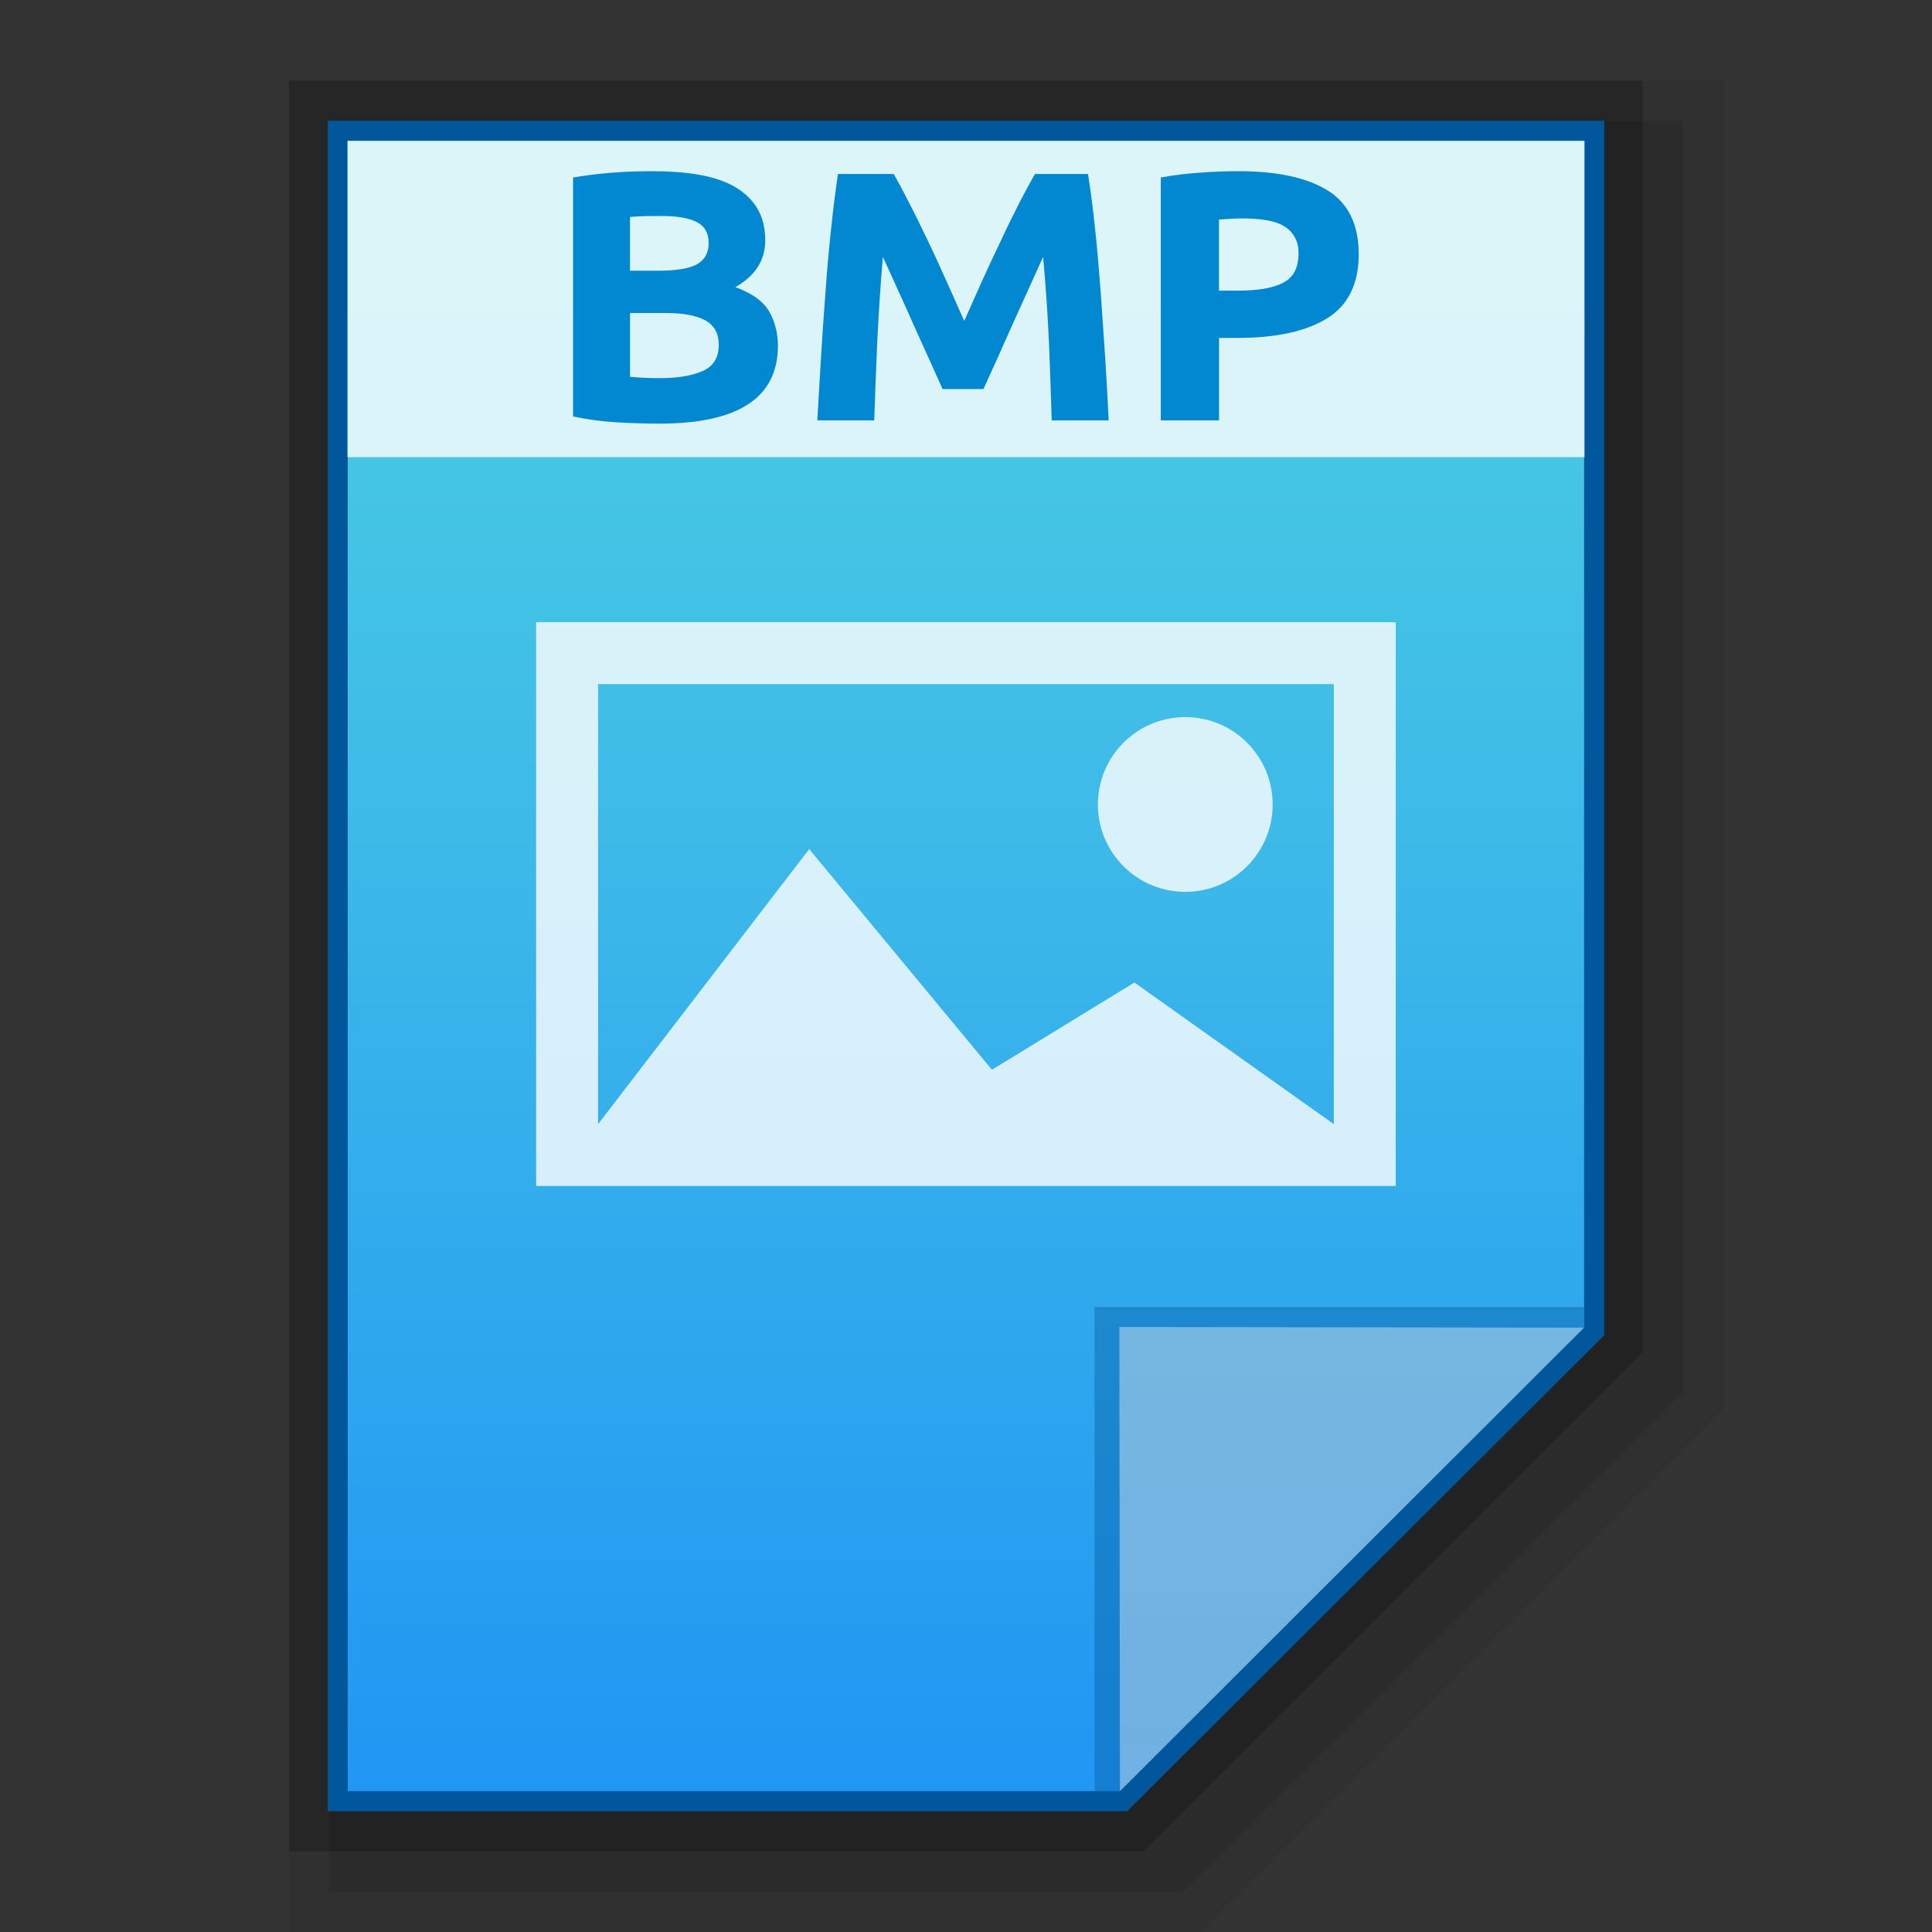 <?xml version="1.0" encoding="utf-8"?>
<!-- Generator: Adobe Illustrator 16.0.0, SVG Export Plug-In . SVG Version: 6.00 Build 0)  -->
<!DOCTYPE svg PUBLIC "-//W3C//DTD SVG 1.1//EN" "http://www.w3.org/Graphics/SVG/1.1/DTD/svg11.dtd">
<svg version="1.1" id="图层_1" xmlns="http://www.w3.org/2000/svg" xmlns:xlink="http://www.w3.org/1999/xlink" x="0px" y="0px"
	 width="48px" height="48px" viewBox="0 0 48 48" enable-background="new 0 0 48 48" xml:space="preserve">
<rect x="0" y="0" width="48" height="48" fill="#333333" stroke="none"/>
<polygon opacity="0.06" enable-background="new    " points="7.181,48 7.181,2 42.818,2 42.818,35.003 29.82,48 "/>
<polygon opacity="0.1" enable-background="new    " points="8.181,47 8.181,3 41.818,3 41.818,34.589 29.407,47 "/>
<polygon opacity="0.2" enable-background="new    " points="7.181,46 7.181,2 40.818,2 40.818,33.589 28.408,46 "/>
<polygon fill="#01579B" points="8.143,45 8.143,3 39.857,3 39.857,33.174 28.004,45 "/>
<g>
	<g>
		<g>
			<g>
				
					<linearGradient id="SVGID_1_" gradientUnits="userSpaceOnUse" x1="107.198" y1="-579.3" x2="107.198" y2="-538.301" gradientTransform="matrix(1 0 0 -1 -83.2 -534.801)">
					<stop  offset="0" style="stop-color:#2196F3"/>
					<stop  offset="0.583" style="stop-color:#3DBAE8"/>
					<stop  offset="1" style="stop-color:#4DD0E1"/>
				</linearGradient>
				<polygon fill="url(#SVGID_1_)" points="8.639,44.5 8.639,3.5 39.356,3.5 39.356,32.969 27.825,44.5 				"/>
			</g>
			<polygon fill="#01579B" fill-opacity="0.39" points="39.356,32.969 39.356,32.473 27.192,32.473 27.192,44.5 27.825,44.5 			"/>
			<path fill="#FFFFFF" fill-opacity="0.392" d="M27.81,32.969l11.55,0.016L27.825,44.5L27.81,32.969z"/>
		</g>
		<g>
			<circle opacity="0.8" fill="#FFFFFF" enable-background="new    " cx="29.448" cy="19.987" r="2.171"/>
			<path opacity="0.8" fill="#FFFFFF" enable-background="new    " d="M13.32,15.458v14.008h21.357V15.458H13.32z M33.138,16.996
				v10.933l0,0l-4.954-3.518l-3.54,2.167l-4.54-5.482l-5.245,6.833V16.996H33.138z"/>
		</g>
	</g>
	<g>
		<rect x="8.633" y="3.5" opacity="0.8" fill="#FFFFFF" enable-background="new    " width="30.734" height="7.858"/>
		<g enable-background="new    ">
			<path fill="#0288D1" d="M16.39,10.525c-0.352,0-0.704-0.011-1.057-0.032c-0.353-0.019-0.715-0.067-1.095-0.145V4.41
				c0.3-0.051,0.625-0.093,0.978-0.12s0.684-0.037,0.987-0.037c0.411,0,0.785,0.026,1.132,0.083
				c0.342,0.056,0.641,0.152,0.887,0.286c0.245,0.139,0.443,0.315,0.582,0.537s0.208,0.494,0.208,0.817
				c0,0.488-0.246,0.875-0.742,1.158c0.405,0.147,0.688,0.347,0.838,0.601c0.145,0.253,0.219,0.539,0.219,0.857
				c0,0.643-0.245,1.126-0.736,1.449C18.099,10.365,17.361,10.525,16.39,10.525z M15.653,6.725h0.71c0.443,0,0.764-0.054,0.956-0.16
				c0.192-0.112,0.288-0.286,0.288-0.529c0-0.246-0.102-0.421-0.299-0.521c-0.198-0.099-0.486-0.149-0.876-0.149
				c-0.123,0-0.256,0.003-0.395,0.003c-0.145,0.005-0.272,0.011-0.385,0.021V6.725z M15.653,7.776v1.585
				C15.76,9.373,15.872,9.38,16,9.386c0.123,0.008,0.257,0.008,0.406,0.008c0.438,0,0.784-0.059,1.052-0.176
				c0.267-0.118,0.4-0.336,0.4-0.651c0-0.283-0.112-0.486-0.336-0.609c-0.22-0.117-0.54-0.181-0.956-0.181H15.653z"/>
			<path fill="#0288D1" d="M22.204,4.322c0.112,0.195,0.24,0.435,0.385,0.721c0.149,0.286,0.299,0.595,0.459,0.929
				c0.16,0.331,0.314,0.673,0.47,1.02c0.154,0.347,0.304,0.673,0.438,0.982c0.139-0.31,0.283-0.635,0.438-0.982
				c0.16-0.347,0.315-0.688,0.476-1.02c0.154-0.333,0.31-0.643,0.453-0.929c0.15-0.286,0.278-0.526,0.391-0.721h1.318
				c0.063,0.406,0.123,0.862,0.176,1.367c0.054,0.501,0.097,1.027,0.139,1.572c0.038,0.544,0.075,1.091,0.112,1.639
				c0.032,0.547,0.064,1.065,0.086,1.545h-1.415c-0.016-0.592-0.043-1.241-0.069-1.943c-0.032-0.7-0.08-1.41-0.145-2.12
				c-0.112,0.246-0.234,0.521-0.373,0.822c-0.134,0.299-0.272,0.598-0.406,0.899s-0.262,0.59-0.384,0.862
				c-0.129,0.272-0.23,0.507-0.32,0.702h-1.015c-0.086-0.195-0.192-0.43-0.315-0.702c-0.122-0.272-0.256-0.561-0.39-0.862
				c-0.133-0.302-0.267-0.601-0.405-0.899c-0.134-0.302-0.262-0.577-0.374-0.822c-0.059,0.71-0.106,1.42-0.139,2.12
				c-0.032,0.702-0.054,1.351-0.075,1.943h-1.414c0.026-0.48,0.059-0.998,0.091-1.545s0.069-1.094,0.112-1.639
				c0.037-0.545,0.085-1.071,0.139-1.572c0.053-0.505,0.111-0.961,0.171-1.367H22.204z"/>
			<path fill="#0288D1" d="M30.772,4.253c0.961,0,1.697,0.16,2.216,0.48c0.512,0.32,0.769,0.849,0.769,1.577
				c0,0.737-0.257,1.268-0.779,1.594c-0.523,0.328-1.266,0.491-2.231,0.491h-0.46v2.05H28.84V4.41
				c0.315-0.059,0.646-0.099,1.004-0.123C30.196,4.263,30.506,4.253,30.772,4.253z M30.863,5.427c-0.102,0-0.208,0.002-0.31,0.011
				c-0.102,0.005-0.192,0.011-0.268,0.016v1.767h0.46c0.501,0,0.881-0.064,1.132-0.195c0.256-0.13,0.384-0.371,0.384-0.723
				c0-0.171-0.032-0.313-0.102-0.424c-0.063-0.112-0.154-0.203-0.277-0.27c-0.117-0.069-0.267-0.115-0.443-0.142
				C31.269,5.44,31.077,5.427,30.863,5.427z"/>
		</g>
	</g>
</g>
</svg>
